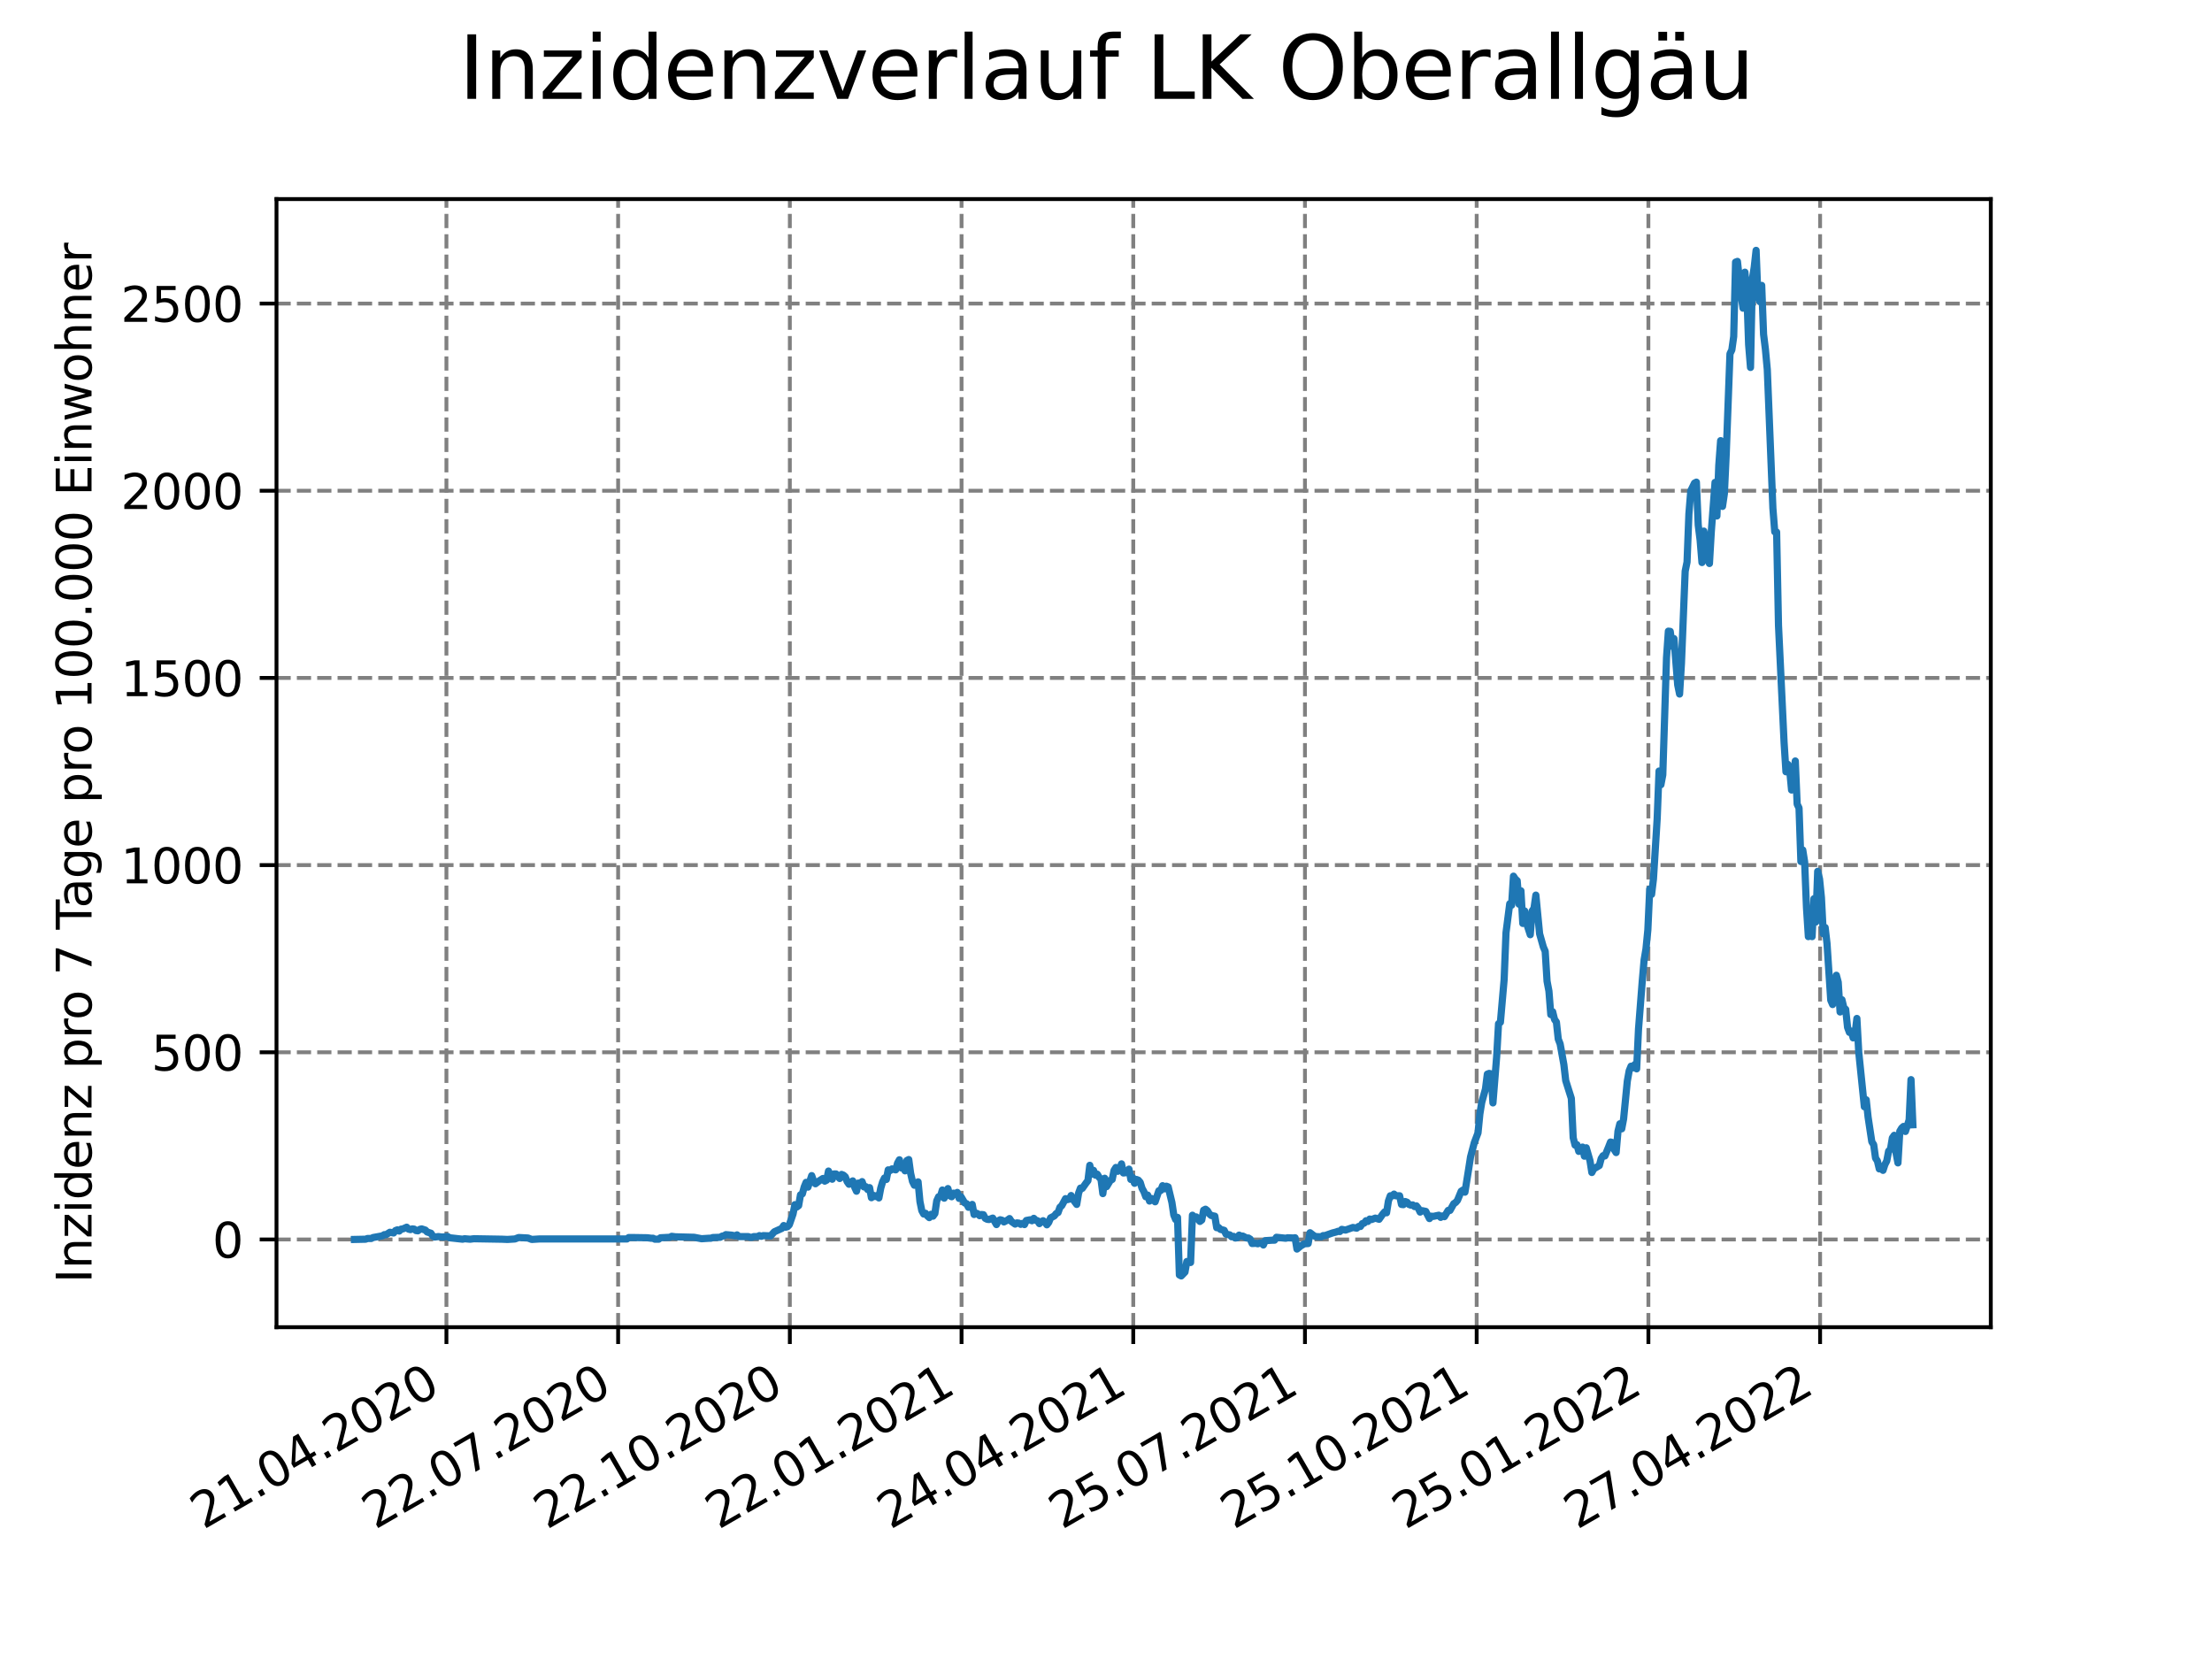 <?xml version="1.0" encoding="utf-8" standalone="no"?>
<!DOCTYPE svg PUBLIC "-//W3C//DTD SVG 1.1//EN"
  "http://www.w3.org/Graphics/SVG/1.1/DTD/svg11.dtd">
<svg xmlns:xlink="http://www.w3.org/1999/xlink" width="460.8pt" height="345.6pt" viewBox="0 0 460.8 345.6" xmlns="http://www.w3.org/2000/svg" version="1.1">
 <defs>
  <style type="text/css">*{stroke-linejoin: round; stroke-linecap: butt}</style>
 </defs>
 <g id="figure_1">
  <g id="patch_1">
   <path d="M 0 345.6 
L 460.8 345.6 
L 460.8 0 
L 0 0 
z
" style="fill: #ffffff"/>
  </g>
  <g id="axes_1">
   <g id="patch_2">
    <path d="M 57.6 276.48 
L 414.72 276.48 
L 414.72 41.472 
L 57.6 41.472 
z
" style="fill: #ffffff"/>
   </g>
   <g id="matplotlib.axis_1">
    <g id="xtick_1">
     <g id="line2d_1">
      <path d="M 92.998 276.48 
L 92.998 41.472 
" clip-path="url(#p23c54d0745)" style="fill: none; stroke-dasharray: 2.96,1.28; stroke-dashoffset: 0; stroke: #808080; stroke-width: 0.8"/>
     </g>
     <g id="line2d_2">
      <defs>
       <path id="ma1cd53c21f" d="M 0 0 
L 0 3.5 
" style="stroke: #000000; stroke-width: 0.8"/>
      </defs>
      <g>
       <use xlink:href="#ma1cd53c21f" x="92.998" y="276.48" style="stroke: #000000; stroke-width: 0.8"/>
      </g>
     </g>
     <g id="text_1">
      <!-- 21.04.2020 -->
      <g transform="translate(42.373 318.689)rotate(-30)scale(0.1 -0.1)">
       <defs>
        <path id="DejaVuSans-32" d="M 1228 531 
L 3431 531 
L 3431 0 
L 469 0 
L 469 531 
Q 828 903 1448 1529 
Q 2069 2156 2228 2338 
Q 2531 2678 2651 2914 
Q 2772 3150 2772 3378 
Q 2772 3750 2511 3984 
Q 2250 4219 1831 4219 
Q 1534 4219 1204 4116 
Q 875 4013 500 3803 
L 500 4441 
Q 881 4594 1212 4672 
Q 1544 4750 1819 4750 
Q 2544 4750 2975 4387 
Q 3406 4025 3406 3419 
Q 3406 3131 3298 2873 
Q 3191 2616 2906 2266 
Q 2828 2175 2409 1742 
Q 1991 1309 1228 531 
z
" transform="scale(0.016)"/>
        <path id="DejaVuSans-31" d="M 794 531 
L 1825 531 
L 1825 4091 
L 703 3866 
L 703 4441 
L 1819 4666 
L 2450 4666 
L 2450 531 
L 3481 531 
L 3481 0 
L 794 0 
L 794 531 
z
" transform="scale(0.016)"/>
        <path id="DejaVuSans-2e" d="M 684 794 
L 1344 794 
L 1344 0 
L 684 0 
L 684 794 
z
" transform="scale(0.016)"/>
        <path id="DejaVuSans-30" d="M 2034 4250 
Q 1547 4250 1301 3770 
Q 1056 3291 1056 2328 
Q 1056 1369 1301 889 
Q 1547 409 2034 409 
Q 2525 409 2770 889 
Q 3016 1369 3016 2328 
Q 3016 3291 2770 3770 
Q 2525 4250 2034 4250 
z
M 2034 4750 
Q 2819 4750 3233 4129 
Q 3647 3509 3647 2328 
Q 3647 1150 3233 529 
Q 2819 -91 2034 -91 
Q 1250 -91 836 529 
Q 422 1150 422 2328 
Q 422 3509 836 4129 
Q 1250 4750 2034 4750 
z
" transform="scale(0.016)"/>
        <path id="DejaVuSans-34" d="M 2419 4116 
L 825 1625 
L 2419 1625 
L 2419 4116 
z
M 2253 4666 
L 3047 4666 
L 3047 1625 
L 3713 1625 
L 3713 1100 
L 3047 1100 
L 3047 0 
L 2419 0 
L 2419 1100 
L 313 1100 
L 313 1709 
L 2253 4666 
z
" transform="scale(0.016)"/>
       </defs>
       <use xlink:href="#DejaVuSans-32"/>
       <use xlink:href="#DejaVuSans-31" x="63.623"/>
       <use xlink:href="#DejaVuSans-2e" x="127.246"/>
       <use xlink:href="#DejaVuSans-30" x="159.033"/>
       <use xlink:href="#DejaVuSans-34" x="222.656"/>
       <use xlink:href="#DejaVuSans-2e" x="286.279"/>
       <use xlink:href="#DejaVuSans-32" x="318.066"/>
       <use xlink:href="#DejaVuSans-30" x="381.689"/>
       <use xlink:href="#DejaVuSans-32" x="445.312"/>
       <use xlink:href="#DejaVuSans-30" x="508.936"/>
      </g>
     </g>
    </g>
    <g id="xtick_2">
     <g id="line2d_3">
      <path d="M 128.768 276.48 
L 128.768 41.472 
" clip-path="url(#p23c54d0745)" style="fill: none; stroke-dasharray: 2.96,1.28; stroke-dashoffset: 0; stroke: #808080; stroke-width: 0.8"/>
     </g>
     <g id="line2d_4">
      <g>
       <use xlink:href="#ma1cd53c21f" x="128.768" y="276.48" style="stroke: #000000; stroke-width: 0.8"/>
      </g>
     </g>
     <g id="text_2">
      <!-- 22.07.2020 -->
      <g transform="translate(78.143 318.689)rotate(-30)scale(0.1 -0.1)">
       <defs>
        <path id="DejaVuSans-37" d="M 525 4666 
L 3525 4666 
L 3525 4397 
L 1831 0 
L 1172 0 
L 2766 4134 
L 525 4134 
L 525 4666 
z
" transform="scale(0.016)"/>
       </defs>
       <use xlink:href="#DejaVuSans-32"/>
       <use xlink:href="#DejaVuSans-32" x="63.623"/>
       <use xlink:href="#DejaVuSans-2e" x="127.246"/>
       <use xlink:href="#DejaVuSans-30" x="159.033"/>
       <use xlink:href="#DejaVuSans-37" x="222.656"/>
       <use xlink:href="#DejaVuSans-2e" x="286.279"/>
       <use xlink:href="#DejaVuSans-32" x="318.066"/>
       <use xlink:href="#DejaVuSans-30" x="381.689"/>
       <use xlink:href="#DejaVuSans-32" x="445.312"/>
       <use xlink:href="#DejaVuSans-30" x="508.936"/>
      </g>
     </g>
    </g>
    <g id="xtick_3">
     <g id="line2d_5">
      <path d="M 164.538 276.48 
L 164.538 41.472 
" clip-path="url(#p23c54d0745)" style="fill: none; stroke-dasharray: 2.96,1.28; stroke-dashoffset: 0; stroke: #808080; stroke-width: 0.8"/>
     </g>
     <g id="line2d_6">
      <g>
       <use xlink:href="#ma1cd53c21f" x="164.538" y="276.48" style="stroke: #000000; stroke-width: 0.8"/>
      </g>
     </g>
     <g id="text_3">
      <!-- 22.10.2020 -->
      <g transform="translate(113.913 318.689)rotate(-30)scale(0.1 -0.1)">
       <use xlink:href="#DejaVuSans-32"/>
       <use xlink:href="#DejaVuSans-32" x="63.623"/>
       <use xlink:href="#DejaVuSans-2e" x="127.246"/>
       <use xlink:href="#DejaVuSans-31" x="159.033"/>
       <use xlink:href="#DejaVuSans-30" x="222.656"/>
       <use xlink:href="#DejaVuSans-2e" x="286.279"/>
       <use xlink:href="#DejaVuSans-32" x="318.066"/>
       <use xlink:href="#DejaVuSans-30" x="381.689"/>
       <use xlink:href="#DejaVuSans-32" x="445.312"/>
       <use xlink:href="#DejaVuSans-30" x="508.936"/>
      </g>
     </g>
    </g>
    <g id="xtick_4">
     <g id="line2d_7">
      <path d="M 200.309 276.48 
L 200.309 41.472 
" clip-path="url(#p23c54d0745)" style="fill: none; stroke-dasharray: 2.96,1.28; stroke-dashoffset: 0; stroke: #808080; stroke-width: 0.8"/>
     </g>
     <g id="line2d_8">
      <g>
       <use xlink:href="#ma1cd53c21f" x="200.309" y="276.48" style="stroke: #000000; stroke-width: 0.8"/>
      </g>
     </g>
     <g id="text_4">
      <!-- 22.01.2021 -->
      <g transform="translate(149.683 318.689)rotate(-30)scale(0.1 -0.1)">
       <use xlink:href="#DejaVuSans-32"/>
       <use xlink:href="#DejaVuSans-32" x="63.623"/>
       <use xlink:href="#DejaVuSans-2e" x="127.246"/>
       <use xlink:href="#DejaVuSans-30" x="159.033"/>
       <use xlink:href="#DejaVuSans-31" x="222.656"/>
       <use xlink:href="#DejaVuSans-2e" x="286.279"/>
       <use xlink:href="#DejaVuSans-32" x="318.066"/>
       <use xlink:href="#DejaVuSans-30" x="381.689"/>
       <use xlink:href="#DejaVuSans-32" x="445.312"/>
       <use xlink:href="#DejaVuSans-31" x="508.936"/>
      </g>
     </g>
    </g>
    <g id="xtick_5">
     <g id="line2d_9">
      <path d="M 236.079 276.48 
L 236.079 41.472 
" clip-path="url(#p23c54d0745)" style="fill: none; stroke-dasharray: 2.96,1.28; stroke-dashoffset: 0; stroke: #808080; stroke-width: 0.8"/>
     </g>
     <g id="line2d_10">
      <g>
       <use xlink:href="#ma1cd53c21f" x="236.079" y="276.48" style="stroke: #000000; stroke-width: 0.8"/>
      </g>
     </g>
     <g id="text_5">
      <!-- 24.04.2021 -->
      <g transform="translate(185.454 318.689)rotate(-30)scale(0.1 -0.1)">
       <use xlink:href="#DejaVuSans-32"/>
       <use xlink:href="#DejaVuSans-34" x="63.623"/>
       <use xlink:href="#DejaVuSans-2e" x="127.246"/>
       <use xlink:href="#DejaVuSans-30" x="159.033"/>
       <use xlink:href="#DejaVuSans-34" x="222.656"/>
       <use xlink:href="#DejaVuSans-2e" x="286.279"/>
       <use xlink:href="#DejaVuSans-32" x="318.066"/>
       <use xlink:href="#DejaVuSans-30" x="381.689"/>
       <use xlink:href="#DejaVuSans-32" x="445.312"/>
       <use xlink:href="#DejaVuSans-31" x="508.936"/>
      </g>
     </g>
    </g>
    <g id="xtick_6">
     <g id="line2d_11">
      <path d="M 271.849 276.48 
L 271.849 41.472 
" clip-path="url(#p23c54d0745)" style="fill: none; stroke-dasharray: 2.96,1.28; stroke-dashoffset: 0; stroke: #808080; stroke-width: 0.8"/>
     </g>
     <g id="line2d_12">
      <g>
       <use xlink:href="#ma1cd53c21f" x="271.849" y="276.48" style="stroke: #000000; stroke-width: 0.8"/>
      </g>
     </g>
     <g id="text_6">
      <!-- 25.07.2021 -->
      <g transform="translate(221.224 318.689)rotate(-30)scale(0.1 -0.1)">
       <defs>
        <path id="DejaVuSans-35" d="M 691 4666 
L 3169 4666 
L 3169 4134 
L 1269 4134 
L 1269 2991 
Q 1406 3038 1543 3061 
Q 1681 3084 1819 3084 
Q 2600 3084 3056 2656 
Q 3513 2228 3513 1497 
Q 3513 744 3044 326 
Q 2575 -91 1722 -91 
Q 1428 -91 1123 -41 
Q 819 9 494 109 
L 494 744 
Q 775 591 1075 516 
Q 1375 441 1709 441 
Q 2250 441 2565 725 
Q 2881 1009 2881 1497 
Q 2881 1984 2565 2268 
Q 2250 2553 1709 2553 
Q 1456 2553 1204 2497 
Q 953 2441 691 2322 
L 691 4666 
z
" transform="scale(0.016)"/>
       </defs>
       <use xlink:href="#DejaVuSans-32"/>
       <use xlink:href="#DejaVuSans-35" x="63.623"/>
       <use xlink:href="#DejaVuSans-2e" x="127.246"/>
       <use xlink:href="#DejaVuSans-30" x="159.033"/>
       <use xlink:href="#DejaVuSans-37" x="222.656"/>
       <use xlink:href="#DejaVuSans-2e" x="286.279"/>
       <use xlink:href="#DejaVuSans-32" x="318.066"/>
       <use xlink:href="#DejaVuSans-30" x="381.689"/>
       <use xlink:href="#DejaVuSans-32" x="445.312"/>
       <use xlink:href="#DejaVuSans-31" x="508.936"/>
      </g>
     </g>
    </g>
    <g id="xtick_7">
     <g id="line2d_13">
      <path d="M 307.62 276.48 
L 307.62 41.472 
" clip-path="url(#p23c54d0745)" style="fill: none; stroke-dasharray: 2.96,1.28; stroke-dashoffset: 0; stroke: #808080; stroke-width: 0.8"/>
     </g>
     <g id="line2d_14">
      <g>
       <use xlink:href="#ma1cd53c21f" x="307.62" y="276.48" style="stroke: #000000; stroke-width: 0.8"/>
      </g>
     </g>
     <g id="text_7">
      <!-- 25.10.2021 -->
      <g transform="translate(256.994 318.689)rotate(-30)scale(0.1 -0.1)">
       <use xlink:href="#DejaVuSans-32"/>
       <use xlink:href="#DejaVuSans-35" x="63.623"/>
       <use xlink:href="#DejaVuSans-2e" x="127.246"/>
       <use xlink:href="#DejaVuSans-31" x="159.033"/>
       <use xlink:href="#DejaVuSans-30" x="222.656"/>
       <use xlink:href="#DejaVuSans-2e" x="286.279"/>
       <use xlink:href="#DejaVuSans-32" x="318.066"/>
       <use xlink:href="#DejaVuSans-30" x="381.689"/>
       <use xlink:href="#DejaVuSans-32" x="445.312"/>
       <use xlink:href="#DejaVuSans-31" x="508.936"/>
      </g>
     </g>
    </g>
    <g id="xtick_8">
     <g id="line2d_15">
      <path d="M 343.39 276.48 
L 343.39 41.472 
" clip-path="url(#p23c54d0745)" style="fill: none; stroke-dasharray: 2.96,1.28; stroke-dashoffset: 0; stroke: #808080; stroke-width: 0.8"/>
     </g>
     <g id="line2d_16">
      <g>
       <use xlink:href="#ma1cd53c21f" x="343.39" y="276.48" style="stroke: #000000; stroke-width: 0.8"/>
      </g>
     </g>
     <g id="text_8">
      <!-- 25.01.2022 -->
      <g transform="translate(292.765 318.689)rotate(-30)scale(0.1 -0.1)">
       <use xlink:href="#DejaVuSans-32"/>
       <use xlink:href="#DejaVuSans-35" x="63.623"/>
       <use xlink:href="#DejaVuSans-2e" x="127.246"/>
       <use xlink:href="#DejaVuSans-30" x="159.033"/>
       <use xlink:href="#DejaVuSans-31" x="222.656"/>
       <use xlink:href="#DejaVuSans-2e" x="286.279"/>
       <use xlink:href="#DejaVuSans-32" x="318.066"/>
       <use xlink:href="#DejaVuSans-30" x="381.689"/>
       <use xlink:href="#DejaVuSans-32" x="445.312"/>
       <use xlink:href="#DejaVuSans-32" x="508.936"/>
      </g>
     </g>
    </g>
    <g id="xtick_9">
     <g id="line2d_17">
      <path d="M 379.16 276.48 
L 379.16 41.472 
" clip-path="url(#p23c54d0745)" style="fill: none; stroke-dasharray: 2.96,1.28; stroke-dashoffset: 0; stroke: #808080; stroke-width: 0.8"/>
     </g>
     <g id="line2d_18">
      <g>
       <use xlink:href="#ma1cd53c21f" x="379.16" y="276.48" style="stroke: #000000; stroke-width: 0.8"/>
      </g>
     </g>
     <g id="text_9">
      <!-- 27.04.2022 -->
      <g transform="translate(328.535 318.689)rotate(-30)scale(0.1 -0.1)">
       <use xlink:href="#DejaVuSans-32"/>
       <use xlink:href="#DejaVuSans-37" x="63.623"/>
       <use xlink:href="#DejaVuSans-2e" x="127.246"/>
       <use xlink:href="#DejaVuSans-30" x="159.033"/>
       <use xlink:href="#DejaVuSans-34" x="222.656"/>
       <use xlink:href="#DejaVuSans-2e" x="286.279"/>
       <use xlink:href="#DejaVuSans-32" x="318.066"/>
       <use xlink:href="#DejaVuSans-30" x="381.689"/>
       <use xlink:href="#DejaVuSans-32" x="445.312"/>
       <use xlink:href="#DejaVuSans-32" x="508.936"/>
      </g>
     </g>
    </g>
   </g>
   <g id="matplotlib.axis_2">
    <g id="ytick_1">
     <g id="line2d_19">
      <path d="M 57.6 258.2 
L 414.72 258.2 
" clip-path="url(#p23c54d0745)" style="fill: none; stroke-dasharray: 2.96,1.28; stroke-dashoffset: 0; stroke: #808080; stroke-width: 0.8"/>
     </g>
     <g id="line2d_20">
      <defs>
       <path id="me86e0a6c2d" d="M 0 0 
L -3.5 0 
" style="stroke: #000000; stroke-width: 0.8"/>
      </defs>
      <g>
       <use xlink:href="#me86e0a6c2d" x="57.6" y="258.2" style="stroke: #000000; stroke-width: 0.8"/>
      </g>
     </g>
     <g id="text_10">
      <!-- 0 -->
      <g transform="translate(44.237 261.999)scale(0.1 -0.1)">
       <use xlink:href="#DejaVuSans-30"/>
      </g>
     </g>
    </g>
    <g id="ytick_2">
     <g id="line2d_21">
      <path d="M 57.6 219.208 
L 414.72 219.208 
" clip-path="url(#p23c54d0745)" style="fill: none; stroke-dasharray: 2.96,1.28; stroke-dashoffset: 0; stroke: #808080; stroke-width: 0.8"/>
     </g>
     <g id="line2d_22">
      <g>
       <use xlink:href="#me86e0a6c2d" x="57.6" y="219.208" style="stroke: #000000; stroke-width: 0.8"/>
      </g>
     </g>
     <g id="text_11">
      <!-- 500 -->
      <g transform="translate(31.512 223.007)scale(0.1 -0.1)">
       <use xlink:href="#DejaVuSans-35"/>
       <use xlink:href="#DejaVuSans-30" x="63.623"/>
       <use xlink:href="#DejaVuSans-30" x="127.246"/>
      </g>
     </g>
    </g>
    <g id="ytick_3">
     <g id="line2d_23">
      <path d="M 57.6 180.216 
L 414.72 180.216 
" clip-path="url(#p23c54d0745)" style="fill: none; stroke-dasharray: 2.96,1.28; stroke-dashoffset: 0; stroke: #808080; stroke-width: 0.8"/>
     </g>
     <g id="line2d_24">
      <g>
       <use xlink:href="#me86e0a6c2d" x="57.6" y="180.216" style="stroke: #000000; stroke-width: 0.8"/>
      </g>
     </g>
     <g id="text_12">
      <!-- 1000 -->
      <g transform="translate(25.15 184.016)scale(0.1 -0.1)">
       <use xlink:href="#DejaVuSans-31"/>
       <use xlink:href="#DejaVuSans-30" x="63.623"/>
       <use xlink:href="#DejaVuSans-30" x="127.246"/>
       <use xlink:href="#DejaVuSans-30" x="190.869"/>
      </g>
     </g>
    </g>
    <g id="ytick_4">
     <g id="line2d_25">
      <path d="M 57.6 141.225 
L 414.72 141.225 
" clip-path="url(#p23c54d0745)" style="fill: none; stroke-dasharray: 2.96,1.28; stroke-dashoffset: 0; stroke: #808080; stroke-width: 0.8"/>
     </g>
     <g id="line2d_26">
      <g>
       <use xlink:href="#me86e0a6c2d" x="57.6" y="141.225" style="stroke: #000000; stroke-width: 0.8"/>
      </g>
     </g>
     <g id="text_13">
      <!-- 1500 -->
      <g transform="translate(25.15 145.024)scale(0.1 -0.1)">
       <use xlink:href="#DejaVuSans-31"/>
       <use xlink:href="#DejaVuSans-35" x="63.623"/>
       <use xlink:href="#DejaVuSans-30" x="127.246"/>
       <use xlink:href="#DejaVuSans-30" x="190.869"/>
      </g>
     </g>
    </g>
    <g id="ytick_5">
     <g id="line2d_27">
      <path d="M 57.6 102.233 
L 414.72 102.233 
" clip-path="url(#p23c54d0745)" style="fill: none; stroke-dasharray: 2.96,1.28; stroke-dashoffset: 0; stroke: #808080; stroke-width: 0.8"/>
     </g>
     <g id="line2d_28">
      <g>
       <use xlink:href="#me86e0a6c2d" x="57.6" y="102.233" style="stroke: #000000; stroke-width: 0.8"/>
      </g>
     </g>
     <g id="text_14">
      <!-- 2000 -->
      <g transform="translate(25.15 106.032)scale(0.1 -0.1)">
       <use xlink:href="#DejaVuSans-32"/>
       <use xlink:href="#DejaVuSans-30" x="63.623"/>
       <use xlink:href="#DejaVuSans-30" x="127.246"/>
       <use xlink:href="#DejaVuSans-30" x="190.869"/>
      </g>
     </g>
    </g>
    <g id="ytick_6">
     <g id="line2d_29">
      <path d="M 57.6 63.241 
L 414.72 63.241 
" clip-path="url(#p23c54d0745)" style="fill: none; stroke-dasharray: 2.96,1.28; stroke-dashoffset: 0; stroke: #808080; stroke-width: 0.8"/>
     </g>
     <g id="line2d_30">
      <g>
       <use xlink:href="#me86e0a6c2d" x="57.6" y="63.241" style="stroke: #000000; stroke-width: 0.8"/>
      </g>
     </g>
     <g id="text_15">
      <!-- 2500 -->
      <g transform="translate(25.15 67.04)scale(0.1 -0.1)">
       <use xlink:href="#DejaVuSans-32"/>
       <use xlink:href="#DejaVuSans-35" x="63.623"/>
       <use xlink:href="#DejaVuSans-30" x="127.246"/>
       <use xlink:href="#DejaVuSans-30" x="190.869"/>
      </g>
     </g>
    </g>
    <g id="text_16">
     <!-- Inzidenz pro 7 Tage pro 100.000 Einwohner -->
     <g transform="translate(19.07 267.301)rotate(-90)scale(0.1 -0.1)">
      <defs>
       <path id="DejaVuSans-49" d="M 628 4666 
L 1259 4666 
L 1259 0 
L 628 0 
L 628 4666 
z
" transform="scale(0.016)"/>
       <path id="DejaVuSans-6e" d="M 3513 2113 
L 3513 0 
L 2938 0 
L 2938 2094 
Q 2938 2591 2744 2837 
Q 2550 3084 2163 3084 
Q 1697 3084 1428 2787 
Q 1159 2491 1159 1978 
L 1159 0 
L 581 0 
L 581 3500 
L 1159 3500 
L 1159 2956 
Q 1366 3272 1645 3428 
Q 1925 3584 2291 3584 
Q 2894 3584 3203 3211 
Q 3513 2838 3513 2113 
z
" transform="scale(0.016)"/>
       <path id="DejaVuSans-7a" d="M 353 3500 
L 3084 3500 
L 3084 2975 
L 922 459 
L 3084 459 
L 3084 0 
L 275 0 
L 275 525 
L 2438 3041 
L 353 3041 
L 353 3500 
z
" transform="scale(0.016)"/>
       <path id="DejaVuSans-69" d="M 603 3500 
L 1178 3500 
L 1178 0 
L 603 0 
L 603 3500 
z
M 603 4863 
L 1178 4863 
L 1178 4134 
L 603 4134 
L 603 4863 
z
" transform="scale(0.016)"/>
       <path id="DejaVuSans-64" d="M 2906 2969 
L 2906 4863 
L 3481 4863 
L 3481 0 
L 2906 0 
L 2906 525 
Q 2725 213 2448 61 
Q 2172 -91 1784 -91 
Q 1150 -91 751 415 
Q 353 922 353 1747 
Q 353 2572 751 3078 
Q 1150 3584 1784 3584 
Q 2172 3584 2448 3432 
Q 2725 3281 2906 2969 
z
M 947 1747 
Q 947 1113 1208 752 
Q 1469 391 1925 391 
Q 2381 391 2643 752 
Q 2906 1113 2906 1747 
Q 2906 2381 2643 2742 
Q 2381 3103 1925 3103 
Q 1469 3103 1208 2742 
Q 947 2381 947 1747 
z
" transform="scale(0.016)"/>
       <path id="DejaVuSans-65" d="M 3597 1894 
L 3597 1613 
L 953 1613 
Q 991 1019 1311 708 
Q 1631 397 2203 397 
Q 2534 397 2845 478 
Q 3156 559 3463 722 
L 3463 178 
Q 3153 47 2828 -22 
Q 2503 -91 2169 -91 
Q 1331 -91 842 396 
Q 353 884 353 1716 
Q 353 2575 817 3079 
Q 1281 3584 2069 3584 
Q 2775 3584 3186 3129 
Q 3597 2675 3597 1894 
z
M 3022 2063 
Q 3016 2534 2758 2815 
Q 2500 3097 2075 3097 
Q 1594 3097 1305 2825 
Q 1016 2553 972 2059 
L 3022 2063 
z
" transform="scale(0.016)"/>
       <path id="DejaVuSans-20" transform="scale(0.016)"/>
       <path id="DejaVuSans-70" d="M 1159 525 
L 1159 -1331 
L 581 -1331 
L 581 3500 
L 1159 3500 
L 1159 2969 
Q 1341 3281 1617 3432 
Q 1894 3584 2278 3584 
Q 2916 3584 3314 3078 
Q 3713 2572 3713 1747 
Q 3713 922 3314 415 
Q 2916 -91 2278 -91 
Q 1894 -91 1617 61 
Q 1341 213 1159 525 
z
M 3116 1747 
Q 3116 2381 2855 2742 
Q 2594 3103 2138 3103 
Q 1681 3103 1420 2742 
Q 1159 2381 1159 1747 
Q 1159 1113 1420 752 
Q 1681 391 2138 391 
Q 2594 391 2855 752 
Q 3116 1113 3116 1747 
z
" transform="scale(0.016)"/>
       <path id="DejaVuSans-72" d="M 2631 2963 
Q 2534 3019 2420 3045 
Q 2306 3072 2169 3072 
Q 1681 3072 1420 2755 
Q 1159 2438 1159 1844 
L 1159 0 
L 581 0 
L 581 3500 
L 1159 3500 
L 1159 2956 
Q 1341 3275 1631 3429 
Q 1922 3584 2338 3584 
Q 2397 3584 2469 3576 
Q 2541 3569 2628 3553 
L 2631 2963 
z
" transform="scale(0.016)"/>
       <path id="DejaVuSans-6f" d="M 1959 3097 
Q 1497 3097 1228 2736 
Q 959 2375 959 1747 
Q 959 1119 1226 758 
Q 1494 397 1959 397 
Q 2419 397 2687 759 
Q 2956 1122 2956 1747 
Q 2956 2369 2687 2733 
Q 2419 3097 1959 3097 
z
M 1959 3584 
Q 2709 3584 3137 3096 
Q 3566 2609 3566 1747 
Q 3566 888 3137 398 
Q 2709 -91 1959 -91 
Q 1206 -91 779 398 
Q 353 888 353 1747 
Q 353 2609 779 3096 
Q 1206 3584 1959 3584 
z
" transform="scale(0.016)"/>
       <path id="DejaVuSans-54" d="M -19 4666 
L 3928 4666 
L 3928 4134 
L 2272 4134 
L 2272 0 
L 1638 0 
L 1638 4134 
L -19 4134 
L -19 4666 
z
" transform="scale(0.016)"/>
       <path id="DejaVuSans-61" d="M 2194 1759 
Q 1497 1759 1228 1600 
Q 959 1441 959 1056 
Q 959 750 1161 570 
Q 1363 391 1709 391 
Q 2188 391 2477 730 
Q 2766 1069 2766 1631 
L 2766 1759 
L 2194 1759 
z
M 3341 1997 
L 3341 0 
L 2766 0 
L 2766 531 
Q 2569 213 2275 61 
Q 1981 -91 1556 -91 
Q 1019 -91 701 211 
Q 384 513 384 1019 
Q 384 1609 779 1909 
Q 1175 2209 1959 2209 
L 2766 2209 
L 2766 2266 
Q 2766 2663 2505 2880 
Q 2244 3097 1772 3097 
Q 1472 3097 1187 3025 
Q 903 2953 641 2809 
L 641 3341 
Q 956 3463 1253 3523 
Q 1550 3584 1831 3584 
Q 2591 3584 2966 3190 
Q 3341 2797 3341 1997 
z
" transform="scale(0.016)"/>
       <path id="DejaVuSans-67" d="M 2906 1791 
Q 2906 2416 2648 2759 
Q 2391 3103 1925 3103 
Q 1463 3103 1205 2759 
Q 947 2416 947 1791 
Q 947 1169 1205 825 
Q 1463 481 1925 481 
Q 2391 481 2648 825 
Q 2906 1169 2906 1791 
z
M 3481 434 
Q 3481 -459 3084 -895 
Q 2688 -1331 1869 -1331 
Q 1566 -1331 1297 -1286 
Q 1028 -1241 775 -1147 
L 775 -588 
Q 1028 -725 1275 -790 
Q 1522 -856 1778 -856 
Q 2344 -856 2625 -561 
Q 2906 -266 2906 331 
L 2906 616 
Q 2728 306 2450 153 
Q 2172 0 1784 0 
Q 1141 0 747 490 
Q 353 981 353 1791 
Q 353 2603 747 3093 
Q 1141 3584 1784 3584 
Q 2172 3584 2450 3431 
Q 2728 3278 2906 2969 
L 2906 3500 
L 3481 3500 
L 3481 434 
z
" transform="scale(0.016)"/>
       <path id="DejaVuSans-45" d="M 628 4666 
L 3578 4666 
L 3578 4134 
L 1259 4134 
L 1259 2753 
L 3481 2753 
L 3481 2222 
L 1259 2222 
L 1259 531 
L 3634 531 
L 3634 0 
L 628 0 
L 628 4666 
z
" transform="scale(0.016)"/>
       <path id="DejaVuSans-77" d="M 269 3500 
L 844 3500 
L 1563 769 
L 2278 3500 
L 2956 3500 
L 3675 769 
L 4391 3500 
L 4966 3500 
L 4050 0 
L 3372 0 
L 2619 2869 
L 1863 0 
L 1184 0 
L 269 3500 
z
" transform="scale(0.016)"/>
       <path id="DejaVuSans-68" d="M 3513 2113 
L 3513 0 
L 2938 0 
L 2938 2094 
Q 2938 2591 2744 2837 
Q 2550 3084 2163 3084 
Q 1697 3084 1428 2787 
Q 1159 2491 1159 1978 
L 1159 0 
L 581 0 
L 581 4863 
L 1159 4863 
L 1159 2956 
Q 1366 3272 1645 3428 
Q 1925 3584 2291 3584 
Q 2894 3584 3203 3211 
Q 3513 2838 3513 2113 
z
" transform="scale(0.016)"/>
      </defs>
      <use xlink:href="#DejaVuSans-49"/>
      <use xlink:href="#DejaVuSans-6e" x="29.492"/>
      <use xlink:href="#DejaVuSans-7a" x="92.871"/>
      <use xlink:href="#DejaVuSans-69" x="145.361"/>
      <use xlink:href="#DejaVuSans-64" x="173.145"/>
      <use xlink:href="#DejaVuSans-65" x="236.621"/>
      <use xlink:href="#DejaVuSans-6e" x="298.145"/>
      <use xlink:href="#DejaVuSans-7a" x="361.523"/>
      <use xlink:href="#DejaVuSans-20" x="414.014"/>
      <use xlink:href="#DejaVuSans-70" x="445.801"/>
      <use xlink:href="#DejaVuSans-72" x="509.277"/>
      <use xlink:href="#DejaVuSans-6f" x="548.141"/>
      <use xlink:href="#DejaVuSans-20" x="609.322"/>
      <use xlink:href="#DejaVuSans-37" x="641.109"/>
      <use xlink:href="#DejaVuSans-20" x="704.732"/>
      <use xlink:href="#DejaVuSans-54" x="736.52"/>
      <use xlink:href="#DejaVuSans-61" x="781.104"/>
      <use xlink:href="#DejaVuSans-67" x="842.383"/>
      <use xlink:href="#DejaVuSans-65" x="905.859"/>
      <use xlink:href="#DejaVuSans-20" x="967.383"/>
      <use xlink:href="#DejaVuSans-70" x="999.17"/>
      <use xlink:href="#DejaVuSans-72" x="1062.646"/>
      <use xlink:href="#DejaVuSans-6f" x="1101.51"/>
      <use xlink:href="#DejaVuSans-20" x="1162.691"/>
      <use xlink:href="#DejaVuSans-31" x="1194.479"/>
      <use xlink:href="#DejaVuSans-30" x="1258.102"/>
      <use xlink:href="#DejaVuSans-30" x="1321.725"/>
      <use xlink:href="#DejaVuSans-2e" x="1385.348"/>
      <use xlink:href="#DejaVuSans-30" x="1417.135"/>
      <use xlink:href="#DejaVuSans-30" x="1480.758"/>
      <use xlink:href="#DejaVuSans-30" x="1544.381"/>
      <use xlink:href="#DejaVuSans-20" x="1608.004"/>
      <use xlink:href="#DejaVuSans-45" x="1639.791"/>
      <use xlink:href="#DejaVuSans-69" x="1702.975"/>
      <use xlink:href="#DejaVuSans-6e" x="1730.758"/>
      <use xlink:href="#DejaVuSans-77" x="1794.137"/>
      <use xlink:href="#DejaVuSans-6f" x="1875.924"/>
      <use xlink:href="#DejaVuSans-68" x="1937.105"/>
      <use xlink:href="#DejaVuSans-6e" x="2000.484"/>
      <use xlink:href="#DejaVuSans-65" x="2063.863"/>
      <use xlink:href="#DejaVuSans-72" x="2125.387"/>
     </g>
    </g>
   </g>
   <g id="line2d_31">
    <path d="M 73.833 258.2 
L 76.166 258.15 
L 76.554 258 
L 77.332 258 
L 77.721 257.8 
L 79.665 257.45 
L 80.054 257.2 
L 80.442 257.2 
L 81.22 256.7 
L 81.998 256.85 
L 82.386 256.35 
L 82.775 256.2 
L 83.164 256.45 
L 83.553 256.05 
L 83.942 256 
L 84.719 255.65 
L 85.108 256.05 
L 85.497 256.15 
L 85.886 256 
L 86.275 256.05 
L 86.663 256.35 
L 87.052 256.4 
L 87.441 256.1 
L 87.83 256 
L 88.607 256.25 
L 88.996 256.65 
L 89.774 256.9 
L 90.163 257.5 
L 90.551 257.7 
L 91.329 257.6 
L 92.107 257.7 
L 93.273 257.6 
L 93.662 257.85 
L 96.384 258.15 
L 96.772 258.05 
L 97.939 258.15 
L 98.716 258.05 
L 104.549 258.15 
L 105.715 258.2 
L 107.27 258.1 
L 108.048 257.8 
L 109.992 257.9 
L 110.769 258.2 
L 112.325 258.1 
L 130.599 258.1 
L 130.987 257.8 
L 131.765 257.8 
L 134.876 257.85 
L 135.653 257.95 
L 136.042 257.95 
L 136.431 258.15 
L 137.208 258.15 
L 137.597 257.85 
L 139.541 257.75 
L 139.93 257.55 
L 140.708 257.65 
L 144.596 257.75 
L 146.151 258.05 
L 147.706 257.95 
L 148.095 257.95 
L 148.484 257.8 
L 150.039 257.75 
L 150.428 257.5 
L 150.817 257.45 
L 151.205 257.2 
L 152.372 257.3 
L 153.15 257.45 
L 153.538 257.25 
L 153.927 257.6 
L 155.871 257.6 
L 156.26 257.75 
L 156.649 257.75 
L 157.038 257.6 
L 157.815 257.6 
L 158.204 257.4 
L 158.593 257.55 
L 158.982 257.4 
L 160.148 257.45 
L 160.537 257.45 
L 161.314 256.6 
L 162.87 255.9 
L 163.259 255.301 
L 163.647 255.65 
L 164.036 255.551 
L 164.425 255.151 
L 165.203 252.901 
L 165.591 250.952 
L 165.98 251.452 
L 166.369 251.152 
L 166.758 248.902 
L 167.147 248.702 
L 167.535 247.253 
L 167.924 246.303 
L 168.313 247.303 
L 169.091 244.903 
L 169.479 246.003 
L 169.868 246.603 
L 170.646 246.003 
L 171.423 245.503 
L 171.812 246.053 
L 172.201 245.853 
L 172.59 243.954 
L 173.368 245.653 
L 173.756 244.553 
L 174.145 244.553 
L 174.923 245.503 
L 175.312 244.653 
L 175.7 244.803 
L 176.089 245.153 
L 176.478 246.153 
L 176.867 246.703 
L 177.644 246.003 
L 178.033 247.303 
L 178.422 248.152 
L 178.811 246.453 
L 179.2 246.653 
L 179.588 246.153 
L 179.977 247.253 
L 180.366 247.203 
L 180.755 247.803 
L 181.144 247.403 
L 181.532 249.502 
L 181.921 249.002 
L 182.31 249.252 
L 182.699 249.052 
L 183.088 249.552 
L 183.477 247.503 
L 183.865 246.203 
L 184.254 245.403 
L 184.643 245.703 
L 185.032 243.704 
L 185.421 243.854 
L 185.809 243.504 
L 186.587 243.704 
L 186.976 242.304 
L 187.365 241.604 
L 187.753 243.304 
L 188.142 243.154 
L 188.531 243.904 
L 188.92 241.754 
L 189.309 241.554 
L 189.697 244.403 
L 190.086 246.103 
L 190.475 246.903 
L 190.864 246.703 
L 191.253 246.203 
L 191.642 250.302 
L 192.03 252.201 
L 192.419 252.901 
L 192.808 252.751 
L 193.197 253.301 
L 193.586 253.651 
L 193.974 252.951 
L 194.363 253.351 
L 194.752 252.801 
L 195.141 250.152 
L 195.53 249.302 
L 195.918 249.202 
L 196.307 247.903 
L 196.696 249.602 
L 197.085 248.302 
L 197.474 247.603 
L 197.862 249.102 
L 198.251 249.302 
L 198.64 248.552 
L 199.029 248.802 
L 199.418 248.402 
L 199.806 249.652 
L 200.195 249.302 
L 200.973 250.602 
L 201.362 250.752 
L 201.751 251.502 
L 202.139 251.402 
L 202.528 250.902 
L 202.917 253.001 
L 203.306 252.701 
L 203.695 252.851 
L 204.083 253.251 
L 204.472 253.001 
L 204.861 253.051 
L 205.25 253.801 
L 205.639 254.001 
L 206.027 254.051 
L 206.805 253.751 
L 207.583 255.101 
L 207.971 254.301 
L 208.36 254.101 
L 208.749 254.201 
L 209.138 254.551 
L 209.915 254.151 
L 210.304 253.851 
L 210.693 254.451 
L 211.471 255.001 
L 211.86 254.751 
L 212.248 254.801 
L 212.637 255.051 
L 213.026 254.851 
L 213.415 255.101 
L 213.804 254.251 
L 214.581 254.101 
L 214.97 254.301 
L 215.359 253.801 
L 215.748 254.201 
L 216.136 254.301 
L 216.525 254.901 
L 216.914 254.501 
L 217.303 254.301 
L 217.692 254.601 
L 218.08 255.151 
L 218.469 254.651 
L 218.858 253.701 
L 219.636 253.301 
L 220.024 252.801 
L 220.413 252.601 
L 220.802 251.502 
L 221.191 251.152 
L 221.969 249.702 
L 222.357 249.902 
L 222.746 249.802 
L 223.135 249.052 
L 223.524 249.852 
L 224.301 250.902 
L 224.69 248.552 
L 225.079 247.503 
L 225.468 247.553 
L 226.245 246.453 
L 226.634 245.953 
L 227.023 242.754 
L 227.412 244.603 
L 227.801 243.804 
L 228.189 244.803 
L 228.578 244.603 
L 228.967 245.253 
L 229.356 245.653 
L 229.745 248.652 
L 230.133 245.453 
L 230.522 247.203 
L 231.3 245.903 
L 231.689 245.703 
L 232.078 243.804 
L 232.466 243.204 
L 232.855 244.004 
L 233.244 243.604 
L 233.633 242.454 
L 234.022 244.353 
L 234.799 244.254 
L 235.188 243.554 
L 235.577 245.703 
L 235.966 245.303 
L 236.354 246.503 
L 236.743 245.703 
L 237.132 245.853 
L 237.521 246.303 
L 237.91 247.553 
L 238.298 248.252 
L 238.687 249.302 
L 239.076 248.952 
L 239.465 250.202 
L 239.854 249.652 
L 240.242 249.902 
L 240.631 250.352 
L 241.409 248.053 
L 241.798 248.003 
L 242.187 247.003 
L 242.575 247.653 
L 242.964 247.103 
L 243.353 247.253 
L 244.131 250.502 
L 244.519 253.101 
L 244.908 254.051 
L 245.297 253.601 
L 245.686 265.598 
L 246.075 265.798 
L 246.852 264.998 
L 247.241 262.799 
L 248.019 262.999 
L 248.407 253.151 
L 248.796 253.601 
L 249.185 253.501 
L 249.963 254.451 
L 250.351 254.151 
L 250.74 252.101 
L 251.129 251.901 
L 251.518 252.201 
L 251.907 252.851 
L 252.296 253.201 
L 253.073 253.351 
L 253.462 255.75 
L 253.851 255.7 
L 254.24 256.1 
L 255.017 256.3 
L 255.406 257.1 
L 256.184 257.25 
L 256.572 257.65 
L 256.961 257.55 
L 257.35 257.9 
L 257.739 257.85 
L 258.128 257.3 
L 258.516 257.5 
L 258.905 257.5 
L 259.683 257.9 
L 260.072 257.9 
L 260.46 258.15 
L 260.849 259.05 
L 261.627 259 
L 262.016 259.1 
L 262.405 258.95 
L 262.793 258.95 
L 263.182 259.35 
L 263.571 258.45 
L 265.126 258.35 
L 265.515 258.35 
L 265.904 257.75 
L 267.848 257.95 
L 268.237 257.85 
L 269.403 257.9 
L 269.792 257.85 
L 270.181 260.199 
L 270.958 259.549 
L 271.736 259.1 
L 272.514 259.05 
L 272.902 256.8 
L 273.68 257.4 
L 274.069 257.6 
L 275.235 257.65 
L 275.624 257.4 
L 276.013 257.4 
L 277.568 256.85 
L 278.346 256.65 
L 278.734 256.5 
L 279.123 256.55 
L 279.512 256.1 
L 280.29 256.25 
L 281.845 255.7 
L 282.623 255.85 
L 283.011 255.501 
L 283.4 255.501 
L 283.789 254.901 
L 284.178 254.801 
L 284.567 254.301 
L 284.955 254.451 
L 285.344 253.951 
L 285.733 254.051 
L 286.511 253.751 
L 287.288 254.001 
L 288.066 252.901 
L 288.455 252.451 
L 288.843 252.651 
L 289.232 250.202 
L 289.621 249.102 
L 290.01 249.152 
L 290.399 248.752 
L 290.788 249.102 
L 291.565 249.102 
L 291.954 250.902 
L 292.343 250.952 
L 292.732 250.302 
L 293.12 250.452 
L 293.509 250.902 
L 293.898 251.052 
L 294.287 251.002 
L 294.676 251.352 
L 295.064 251.202 
L 295.453 251.702 
L 295.842 252.501 
L 296.231 252.201 
L 297.008 252.351 
L 297.786 253.851 
L 298.175 253.351 
L 298.564 253.401 
L 299.73 253.151 
L 300.119 253.601 
L 300.508 253.301 
L 300.897 253.451 
L 301.674 252.151 
L 302.063 252.151 
L 302.841 250.752 
L 303.229 250.502 
L 303.618 250.052 
L 304.396 248.152 
L 304.785 247.903 
L 305.173 248.352 
L 305.951 243.504 
L 306.34 241.004 
L 307.117 238.055 
L 307.895 236.006 
L 308.284 232.057 
L 308.673 229.657 
L 309.45 226.858 
L 309.839 223.759 
L 310.228 223.609 
L 310.617 223.709 
L 311.006 229.757 
L 311.783 220.11 
L 312.172 213.262 
L 312.561 212.962 
L 313.338 204.064 
L 313.727 194.317 
L 314.505 188.268 
L 314.894 188.568 
L 315.282 182.52 
L 315.671 183.12 
L 316.06 183.47 
L 316.449 188.368 
L 316.838 185.569 
L 317.226 192.367 
L 317.615 189.768 
L 318.004 192.317 
L 318.782 194.717 
L 319.17 189.768 
L 319.559 189.218 
L 319.948 186.469 
L 320.726 194.517 
L 321.503 197.266 
L 321.892 198.166 
L 322.281 204.414 
L 322.67 206.463 
L 323.059 211.362 
L 323.447 210.762 
L 323.836 212.362 
L 324.225 212.912 
L 324.614 216.461 
L 325.003 217.461 
L 325.78 221.759 
L 326.169 225.109 
L 327.335 228.808 
L 327.724 237.005 
L 328.113 238.555 
L 328.502 238.455 
L 328.891 239.855 
L 329.668 238.955 
L 330.057 240.854 
L 330.446 239.105 
L 331.224 241.804 
L 331.612 244.254 
L 332.001 243.504 
L 333.168 242.804 
L 333.556 241.354 
L 333.945 240.754 
L 334.334 240.804 
L 335.112 238.905 
L 335.5 237.905 
L 335.889 238.005 
L 336.278 239.505 
L 336.667 240.105 
L 337.056 235.656 
L 337.444 234.106 
L 337.833 235.156 
L 338.222 233.106 
L 339 225.209 
L 339.388 223.059 
L 339.777 222.109 
L 340.166 222.459 
L 340.555 221.759 
L 340.944 222.659 
L 341.333 214.361 
L 342.11 204.414 
L 342.499 199.965 
L 342.888 197.666 
L 343.277 193.717 
L 343.665 185.219 
L 344.054 186.319 
L 344.443 183.12 
L 345.221 170.523 
L 345.609 160.626 
L 345.998 163.475 
L 346.387 161.425 
L 347.165 137.032 
L 347.553 131.483 
L 347.942 131.533 
L 348.331 134.632 
L 348.72 133.033 
L 349.497 142.68 
L 349.886 144.58 
L 350.275 138.231 
L 351.053 118.987 
L 351.442 117.087 
L 351.83 107.04 
L 352.219 102.241 
L 352.997 100.641 
L 353.386 100.441 
L 353.774 109.389 
L 354.163 112.488 
L 354.552 117.187 
L 354.941 110.639 
L 355.33 112.488 
L 355.718 116.487 
L 356.107 117.387 
L 356.496 110.739 
L 357.274 100.491 
L 357.662 107.49 
L 358.051 96.992 
L 358.44 91.794 
L 358.829 105.49 
L 359.218 102.841 
L 359.606 94.543 
L 360.384 73.698 
L 360.773 72.899 
L 361.162 70.099 
L 361.551 54.604 
L 361.939 54.454 
L 362.717 61.652 
L 363.106 64.201 
L 363.495 56.703 
L 363.883 60.552 
L 364.272 71.799 
L 364.661 76.548 
L 365.05 58.153 
L 365.439 55.653 
L 365.827 52.154 
L 366.216 62.002 
L 366.605 62.851 
L 366.994 59.452 
L 367.383 69.65 
L 367.771 72.799 
L 368.16 76.998 
L 369.327 105.89 
L 369.715 110.789 
L 370.104 110.839 
L 370.493 130.284 
L 371.66 154.727 
L 372.048 160.776 
L 372.437 159.226 
L 372.826 160.476 
L 373.215 164.575 
L 373.992 158.526 
L 374.381 167.524 
L 374.77 168.324 
L 375.159 179.471 
L 375.548 177.071 
L 375.936 179.521 
L 376.325 189.118 
L 376.714 195.116 
L 377.103 192.717 
L 377.492 195.116 
L 377.88 187.219 
L 378.269 192.067 
L 378.658 181.52 
L 379.047 183.12 
L 379.436 186.969 
L 379.824 194.517 
L 380.213 193.217 
L 380.602 196.566 
L 381.38 208.363 
L 381.769 209.263 
L 382.546 203.164 
L 382.935 204.614 
L 383.324 210.812 
L 383.713 208.263 
L 384.101 209.913 
L 384.49 210.262 
L 384.879 214.011 
L 385.268 215.061 
L 385.657 214.811 
L 386.045 216.211 
L 386.434 215.461 
L 386.823 212.162 
L 387.212 219.21 
L 388.378 230.557 
L 388.767 229.107 
L 389.156 232.707 
L 389.933 237.855 
L 390.322 238.455 
L 390.711 241.254 
L 391.1 241.854 
L 391.489 243.504 
L 391.878 243.404 
L 392.266 243.804 
L 392.655 242.604 
L 393.044 241.854 
L 393.433 239.805 
L 393.822 239.405 
L 394.21 237.055 
L 394.599 236.506 
L 394.988 240.205 
L 395.377 242.254 
L 395.766 235.656 
L 396.154 235.006 
L 396.543 234.656 
L 396.932 235.706 
L 397.71 233.306 
L 398.098 224.909 
L 398.487 234.306 
L 398.487 234.306 
" clip-path="url(#p23c54d0745)" style="fill: none; stroke: #1f77b4; stroke-width: 1.5; stroke-linecap: square"/>
   </g>
   <g id="patch_3">
    <path d="M 57.6 276.48 
L 57.6 41.472 
" style="fill: none; stroke: #000000; stroke-width: 0.8; stroke-linejoin: miter; stroke-linecap: square"/>
   </g>
   <g id="patch_4">
    <path d="M 414.72 276.48 
L 414.72 41.472 
" style="fill: none; stroke: #000000; stroke-width: 0.8; stroke-linejoin: miter; stroke-linecap: square"/>
   </g>
   <g id="patch_5">
    <path d="M 57.6 276.48 
L 414.72 276.48 
" style="fill: none; stroke: #000000; stroke-width: 0.8; stroke-linejoin: miter; stroke-linecap: square"/>
   </g>
   <g id="patch_6">
    <path d="M 57.6 41.472 
L 414.72 41.472 
" style="fill: none; stroke: #000000; stroke-width: 0.8; stroke-linejoin: miter; stroke-linecap: square"/>
   </g>
  </g>
  <g id="text_17">
   <!-- Inzidenzverlauf LK Oberallgäu -->
   <g transform="translate(95.565 20.589)scale(0.18 -0.18)">
    <defs>
     <path id="DejaVuSans-76" d="M 191 3500 
L 800 3500 
L 1894 563 
L 2988 3500 
L 3597 3500 
L 2284 0 
L 1503 0 
L 191 3500 
z
" transform="scale(0.016)"/>
     <path id="DejaVuSans-6c" d="M 603 4863 
L 1178 4863 
L 1178 0 
L 603 0 
L 603 4863 
z
" transform="scale(0.016)"/>
     <path id="DejaVuSans-75" d="M 544 1381 
L 544 3500 
L 1119 3500 
L 1119 1403 
Q 1119 906 1312 657 
Q 1506 409 1894 409 
Q 2359 409 2629 706 
Q 2900 1003 2900 1516 
L 2900 3500 
L 3475 3500 
L 3475 0 
L 2900 0 
L 2900 538 
Q 2691 219 2414 64 
Q 2138 -91 1772 -91 
Q 1169 -91 856 284 
Q 544 659 544 1381 
z
M 1991 3584 
L 1991 3584 
z
" transform="scale(0.016)"/>
     <path id="DejaVuSans-66" d="M 2375 4863 
L 2375 4384 
L 1825 4384 
Q 1516 4384 1395 4259 
Q 1275 4134 1275 3809 
L 1275 3500 
L 2222 3500 
L 2222 3053 
L 1275 3053 
L 1275 0 
L 697 0 
L 697 3053 
L 147 3053 
L 147 3500 
L 697 3500 
L 697 3744 
Q 697 4328 969 4595 
Q 1241 4863 1831 4863 
L 2375 4863 
z
" transform="scale(0.016)"/>
     <path id="DejaVuSans-4c" d="M 628 4666 
L 1259 4666 
L 1259 531 
L 3531 531 
L 3531 0 
L 628 0 
L 628 4666 
z
" transform="scale(0.016)"/>
     <path id="DejaVuSans-4b" d="M 628 4666 
L 1259 4666 
L 1259 2694 
L 3353 4666 
L 4166 4666 
L 1850 2491 
L 4331 0 
L 3500 0 
L 1259 2247 
L 1259 0 
L 628 0 
L 628 4666 
z
" transform="scale(0.016)"/>
     <path id="DejaVuSans-4f" d="M 2522 4238 
Q 1834 4238 1429 3725 
Q 1025 3213 1025 2328 
Q 1025 1447 1429 934 
Q 1834 422 2522 422 
Q 3209 422 3611 934 
Q 4013 1447 4013 2328 
Q 4013 3213 3611 3725 
Q 3209 4238 2522 4238 
z
M 2522 4750 
Q 3503 4750 4090 4092 
Q 4678 3434 4678 2328 
Q 4678 1225 4090 567 
Q 3503 -91 2522 -91 
Q 1538 -91 948 565 
Q 359 1222 359 2328 
Q 359 3434 948 4092 
Q 1538 4750 2522 4750 
z
" transform="scale(0.016)"/>
     <path id="DejaVuSans-62" d="M 3116 1747 
Q 3116 2381 2855 2742 
Q 2594 3103 2138 3103 
Q 1681 3103 1420 2742 
Q 1159 2381 1159 1747 
Q 1159 1113 1420 752 
Q 1681 391 2138 391 
Q 2594 391 2855 752 
Q 3116 1113 3116 1747 
z
M 1159 2969 
Q 1341 3281 1617 3432 
Q 1894 3584 2278 3584 
Q 2916 3584 3314 3078 
Q 3713 2572 3713 1747 
Q 3713 922 3314 415 
Q 2916 -91 2278 -91 
Q 1894 -91 1617 61 
Q 1341 213 1159 525 
L 1159 0 
L 581 0 
L 581 4863 
L 1159 4863 
L 1159 2969 
z
" transform="scale(0.016)"/>
     <path id="DejaVuSans-e4" d="M 2194 1759 
Q 1497 1759 1228 1600 
Q 959 1441 959 1056 
Q 959 750 1161 570 
Q 1363 391 1709 391 
Q 2188 391 2477 730 
Q 2766 1069 2766 1631 
L 2766 1759 
L 2194 1759 
z
M 3341 1997 
L 3341 0 
L 2766 0 
L 2766 531 
Q 2569 213 2275 61 
Q 1981 -91 1556 -91 
Q 1019 -91 701 211 
Q 384 513 384 1019 
Q 384 1609 779 1909 
Q 1175 2209 1959 2209 
L 2766 2209 
L 2766 2266 
Q 2766 2663 2505 2880 
Q 2244 3097 1772 3097 
Q 1472 3097 1187 3025 
Q 903 2953 641 2809 
L 641 3341 
Q 956 3463 1253 3523 
Q 1550 3584 1831 3584 
Q 2591 3584 2966 3190 
Q 3341 2797 3341 1997 
z
M 2150 4850 
L 2784 4850 
L 2784 4219 
L 2150 4219 
L 2150 4850 
z
M 928 4850 
L 1562 4850 
L 1562 4219 
L 928 4219 
L 928 4850 
z
" transform="scale(0.016)"/>
    </defs>
    <use xlink:href="#DejaVuSans-49"/>
    <use xlink:href="#DejaVuSans-6e" x="29.492"/>
    <use xlink:href="#DejaVuSans-7a" x="92.871"/>
    <use xlink:href="#DejaVuSans-69" x="145.361"/>
    <use xlink:href="#DejaVuSans-64" x="173.145"/>
    <use xlink:href="#DejaVuSans-65" x="236.621"/>
    <use xlink:href="#DejaVuSans-6e" x="298.145"/>
    <use xlink:href="#DejaVuSans-7a" x="361.523"/>
    <use xlink:href="#DejaVuSans-76" x="414.014"/>
    <use xlink:href="#DejaVuSans-65" x="473.193"/>
    <use xlink:href="#DejaVuSans-72" x="534.717"/>
    <use xlink:href="#DejaVuSans-6c" x="575.83"/>
    <use xlink:href="#DejaVuSans-61" x="603.613"/>
    <use xlink:href="#DejaVuSans-75" x="664.893"/>
    <use xlink:href="#DejaVuSans-66" x="728.271"/>
    <use xlink:href="#DejaVuSans-20" x="763.477"/>
    <use xlink:href="#DejaVuSans-4c" x="795.264"/>
    <use xlink:href="#DejaVuSans-4b" x="850.977"/>
    <use xlink:href="#DejaVuSans-20" x="916.553"/>
    <use xlink:href="#DejaVuSans-4f" x="948.34"/>
    <use xlink:href="#DejaVuSans-62" x="1027.051"/>
    <use xlink:href="#DejaVuSans-65" x="1090.527"/>
    <use xlink:href="#DejaVuSans-72" x="1152.051"/>
    <use xlink:href="#DejaVuSans-61" x="1193.164"/>
    <use xlink:href="#DejaVuSans-6c" x="1254.443"/>
    <use xlink:href="#DejaVuSans-6c" x="1282.227"/>
    <use xlink:href="#DejaVuSans-67" x="1310.01"/>
    <use xlink:href="#DejaVuSans-e4" x="1373.486"/>
    <use xlink:href="#DejaVuSans-75" x="1434.766"/>
   </g>
  </g>
 </g>
 <defs>
  <clipPath id="p23c54d0745">
   <rect x="57.6" y="41.472" width="357.12" height="235.008"/>
  </clipPath>
 </defs>
</svg>
